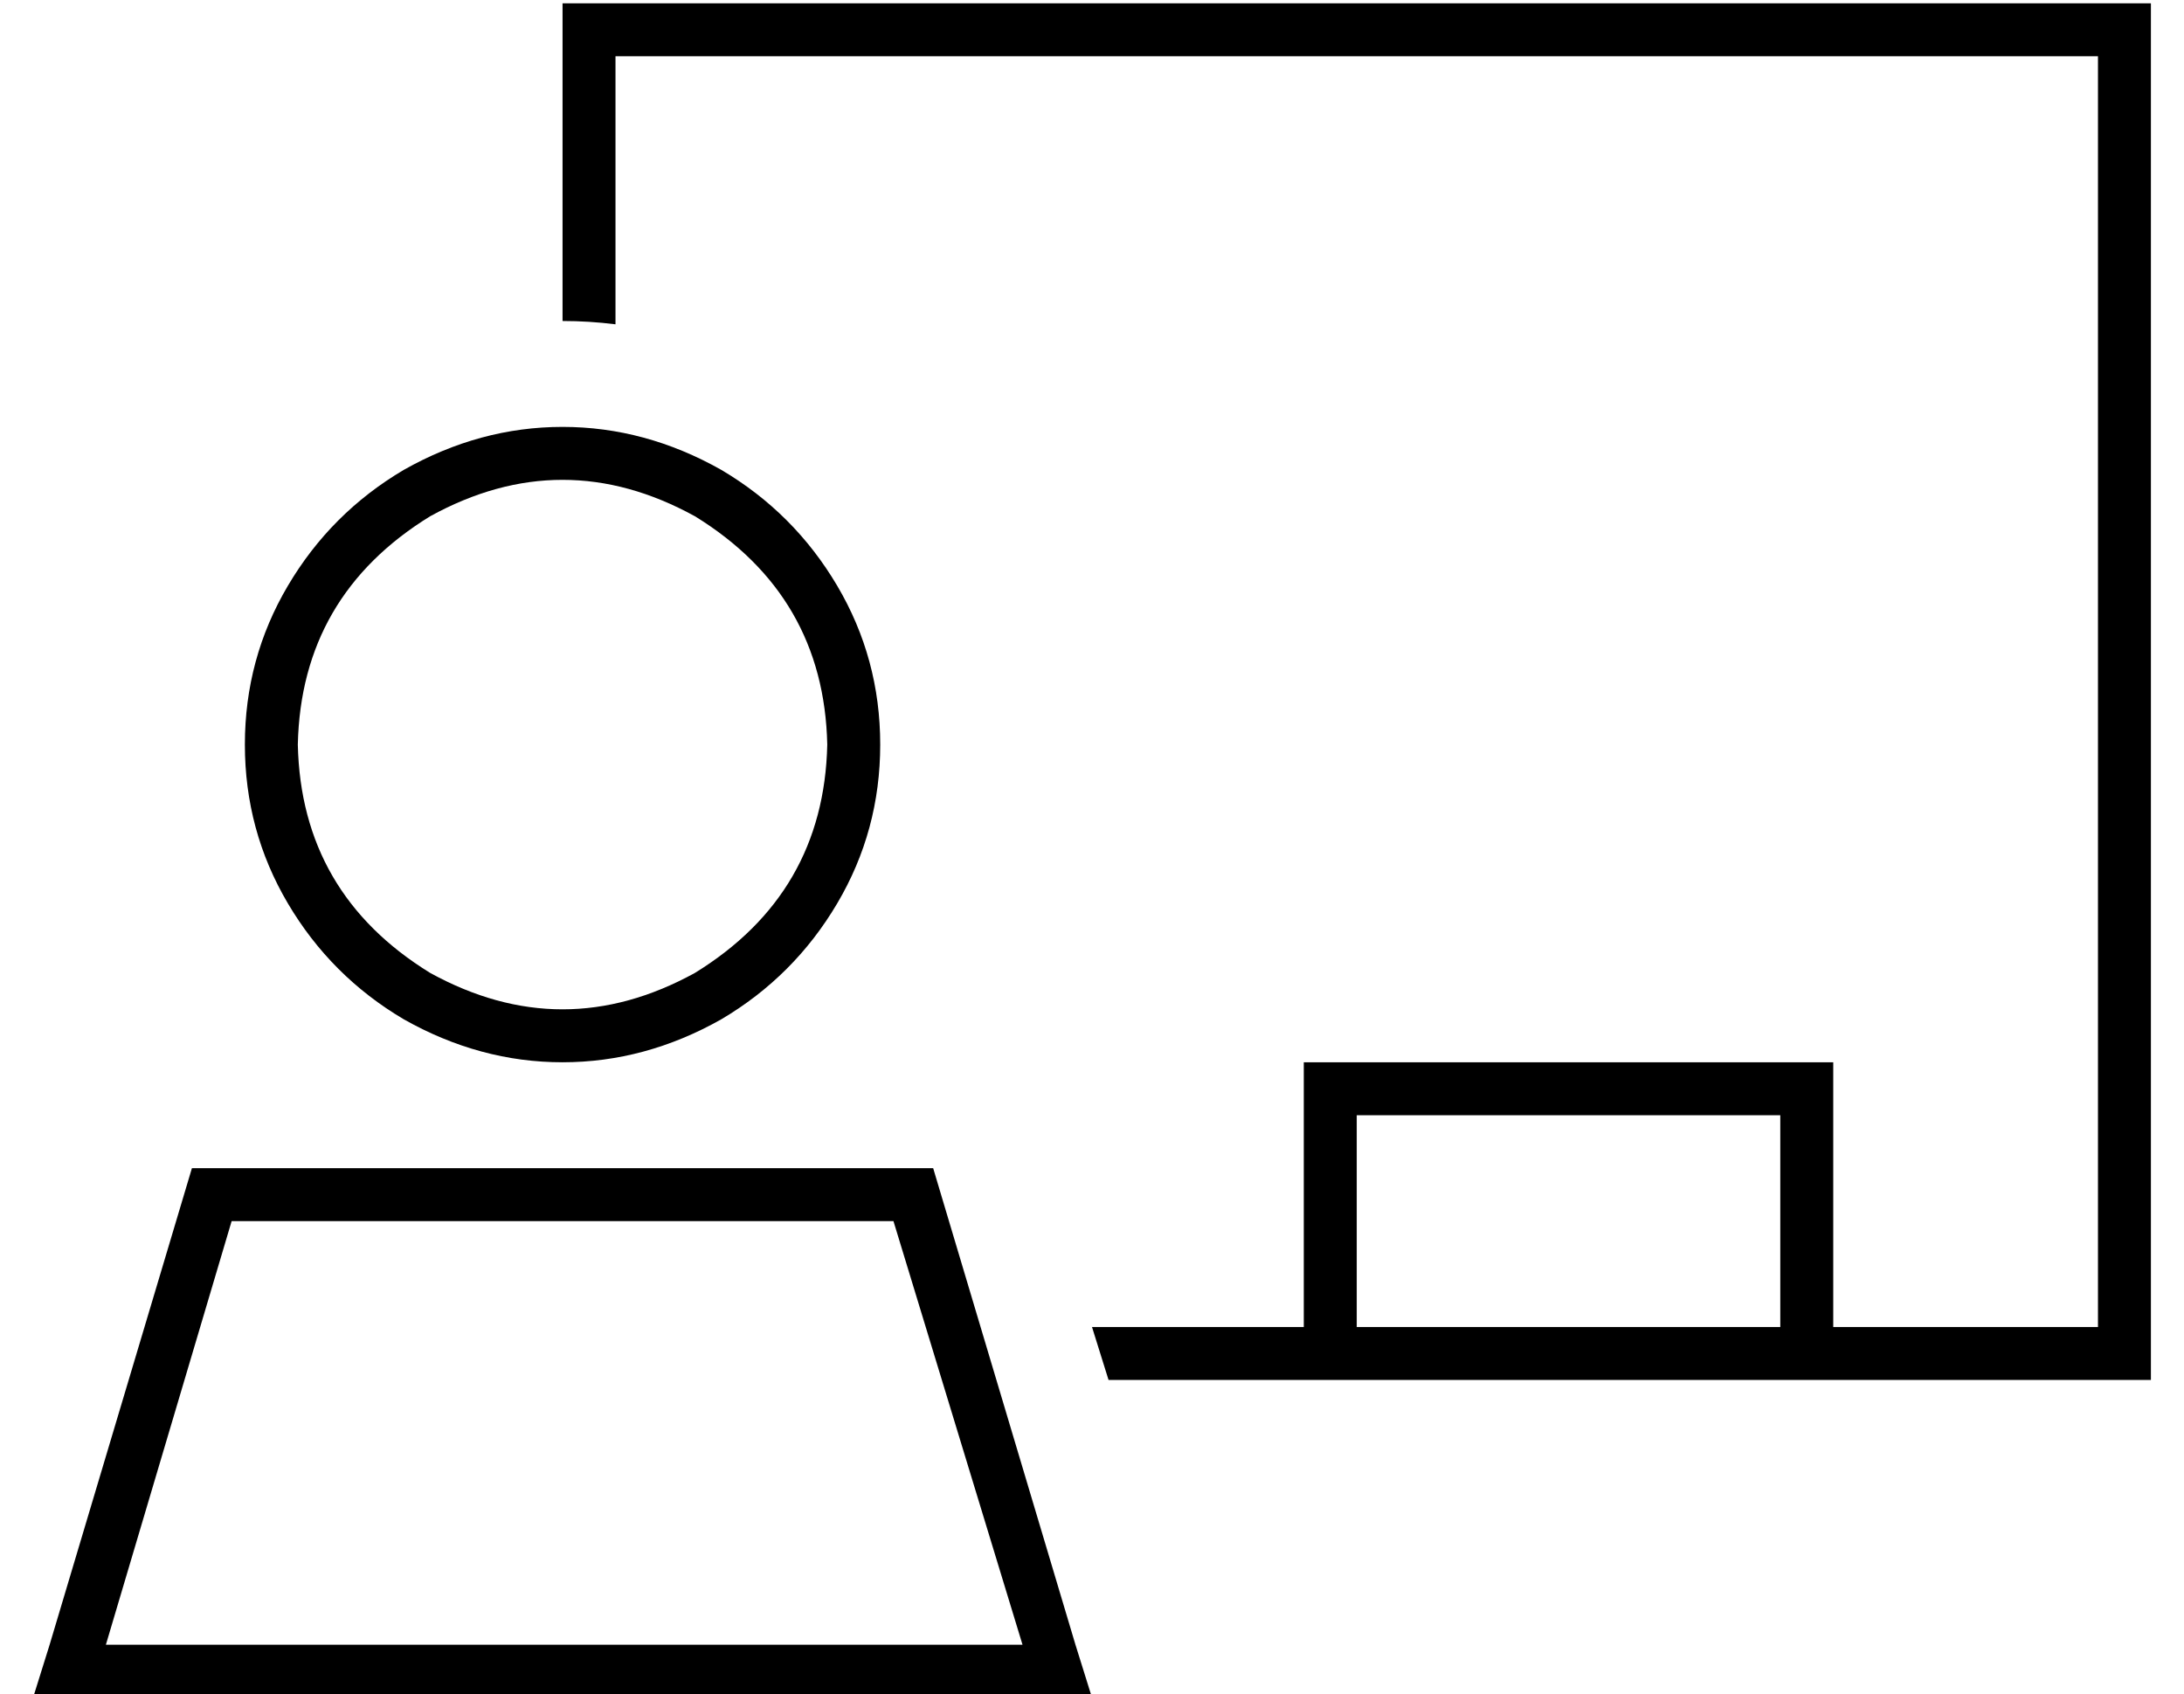 <?xml version="1.0" standalone="no"?>
<!DOCTYPE svg PUBLIC "-//W3C//DTD SVG 1.1//EN" "http://www.w3.org/Graphics/SVG/1.1/DTD/svg11.dtd" >
<svg xmlns="http://www.w3.org/2000/svg" xmlns:xlink="http://www.w3.org/1999/xlink" version="1.1" viewBox="-10 -40 660 512">
   <path fill="currentColor"
d="M624 -23h-448h448h-448v81v0q-8 -1 -16 -1v-80v0v-16v0h16h464v16v0v384v0v16v0h-16h-299l-5 -16v0h64v0v-72v0v-8v0h8h152v8v0v72v0h80v0v-384v0zM528 361v-64v64v-64h-128v0v64v0h128v0zM240 185q-1 -45 -40 -69q-40 -22 -80 0q-39 24 -40 69q1 45 40 69q40 22 80 0
q39 -24 40 -69v0zM64 185q0 -26 13 -48v0v0q13 -22 35 -35q23 -13 48 -13t48 13q22 13 35 35t13 48t-13 48t-35 35q-23 13 -48 13t-48 -13q-22 -13 -35 -35t-13 -48v0zM22 457h277h-277h277l-39 -128v0h-200v0l-38 128v0zM48 313h224h-224h224l43 144v0l5 16v0h-17h-303
l5 -16v0l43 -144v0z" />
</svg>
